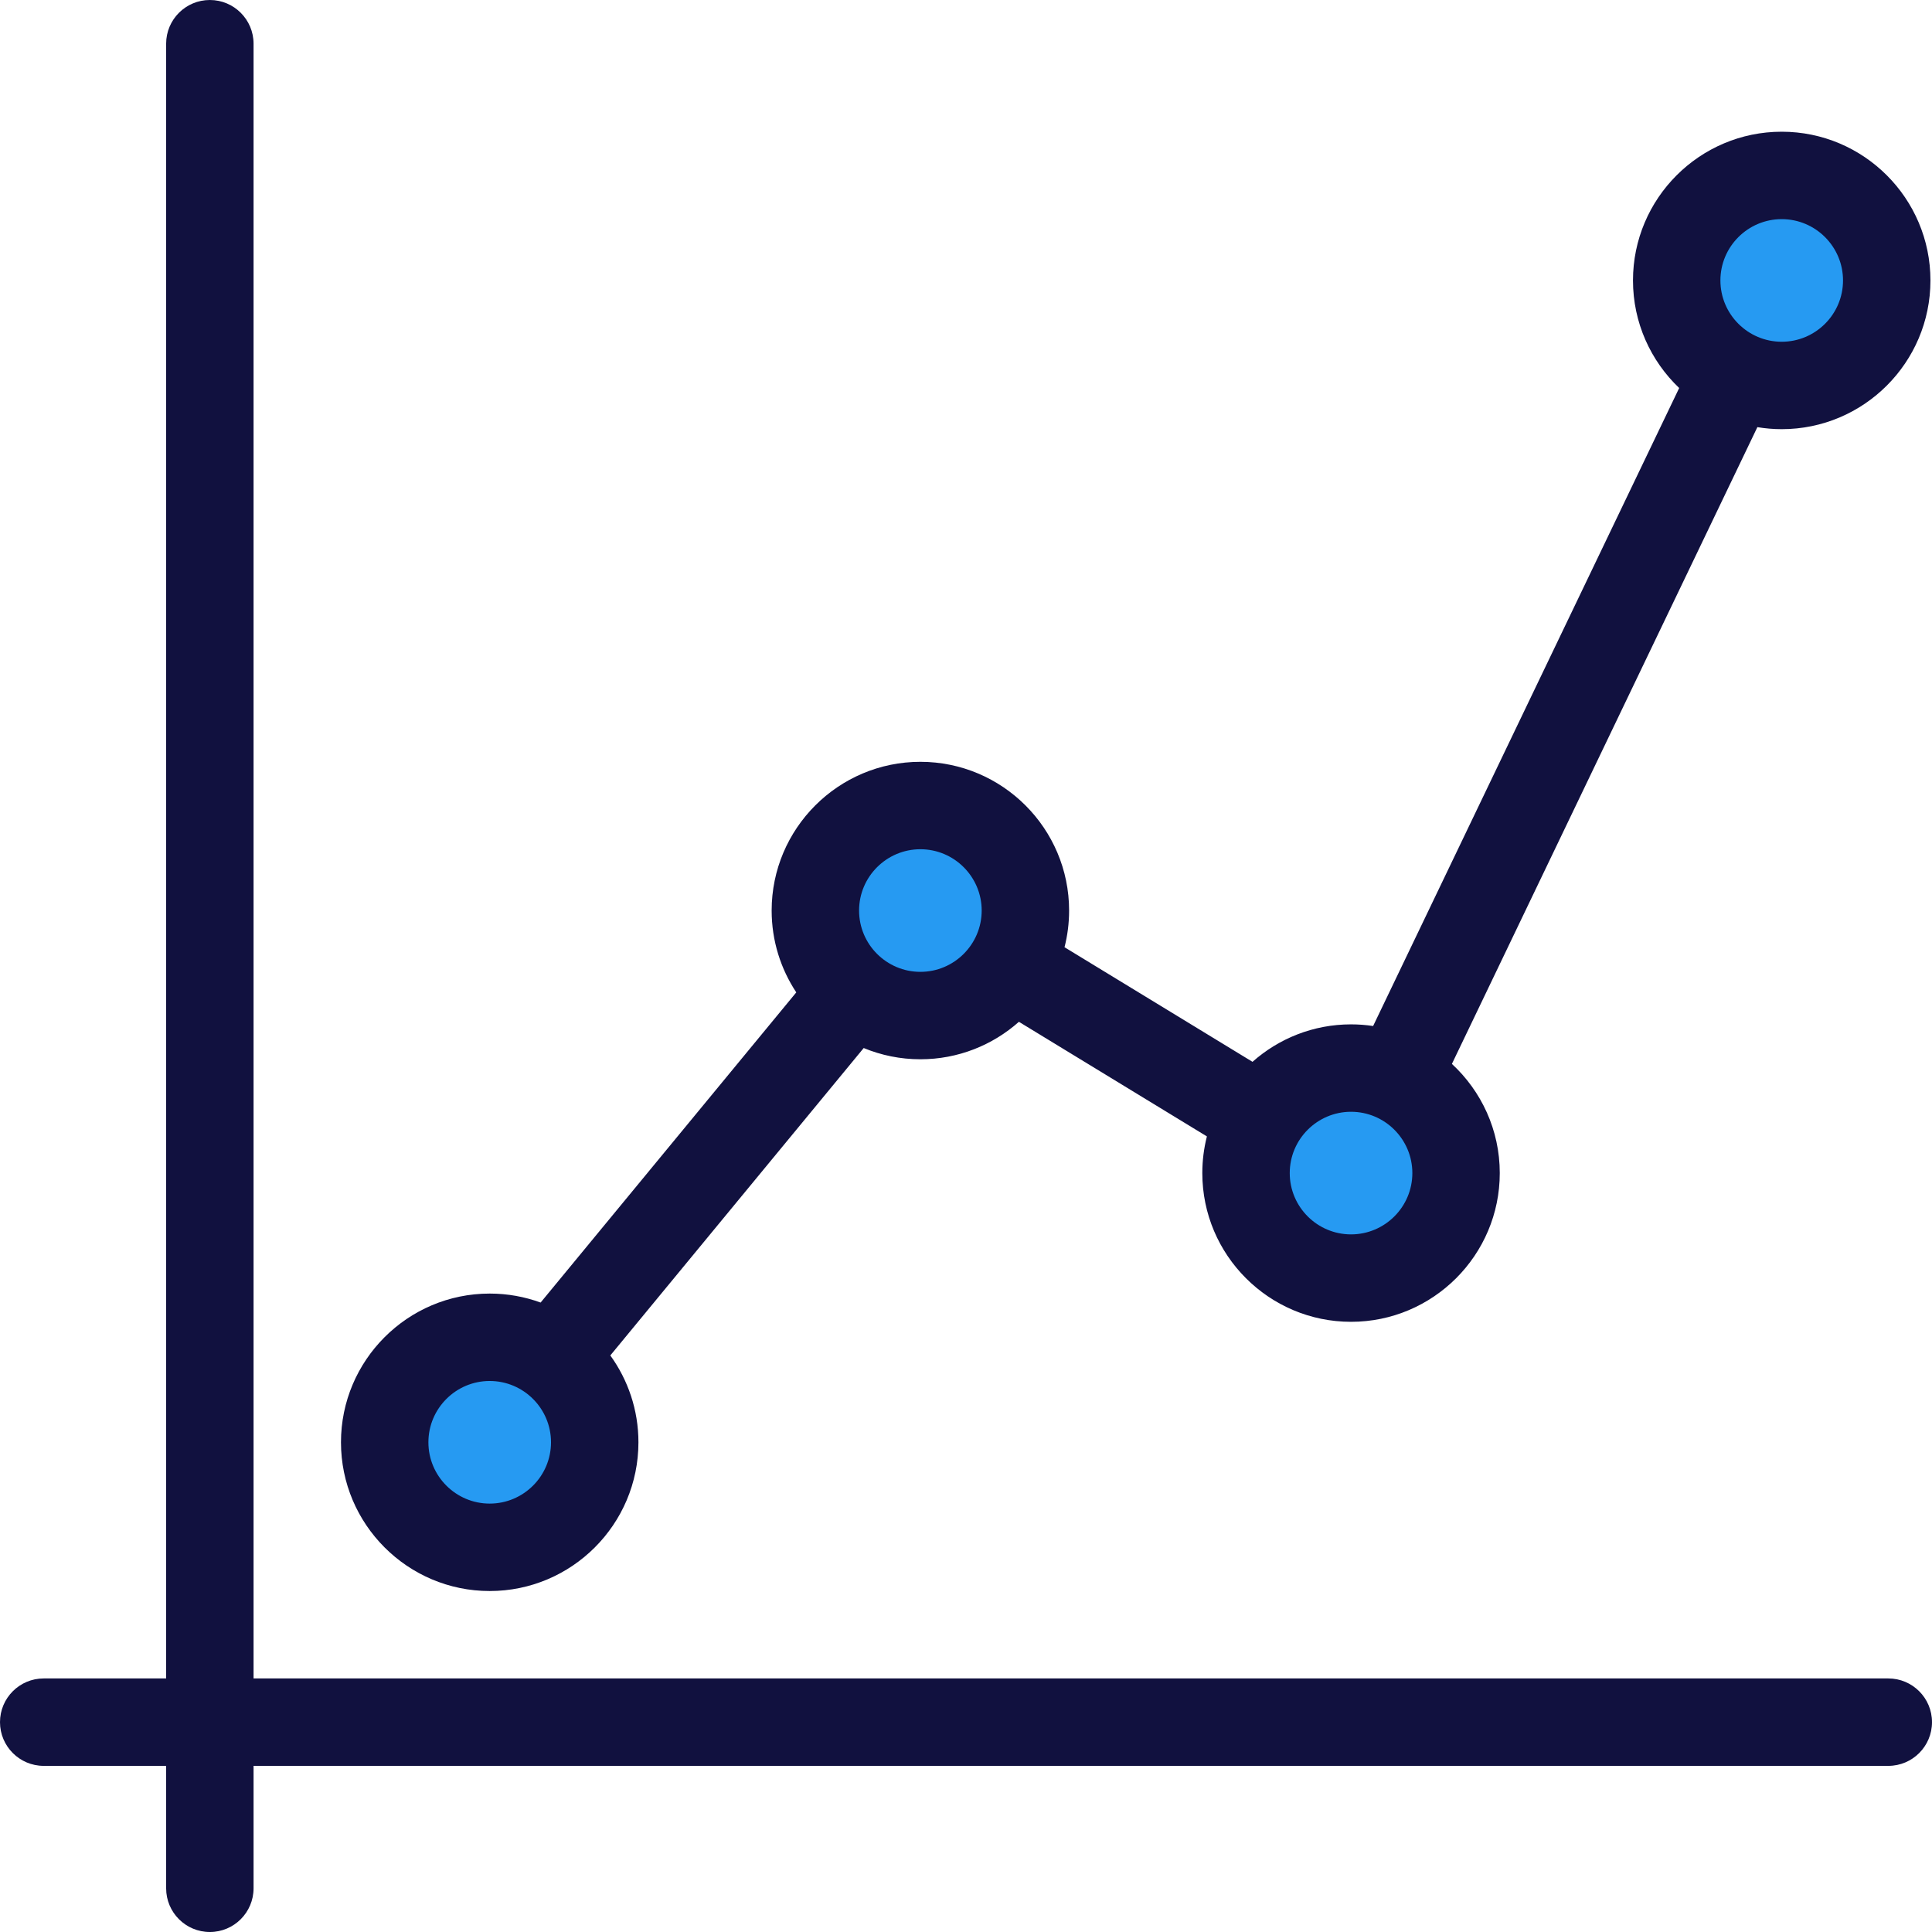 <?xml version="1.0" encoding="iso-8859-1"?>
<!-- Generator: Adobe Illustrator 19.0.0, SVG Export Plug-In . SVG Version: 6.00 Build 0)  -->
<svg version="1.1" id="Layer_1" xmlns="http://www.w3.org/2000/svg" xmlns:xlink="http://www.w3.org/1999/xlink" x="0px" y="0px"
	 viewBox="0 0 512 512" style="enable-background:new 0 0 512 512;" xml:space="preserve">
<g>
	<circle style="fill:#269AF2;" cx="243.907" cy="241.3" r="28.959"/>
	<circle style="fill:#269AF2;" cx="129.772" cy="382.228" r="28.959"/>
	<circle style="fill:#269AF2;" cx="358.041" cy="310.884" r="28.959"/>
	<circle style="fill:#269AF2;" cx="472.175" cy="74.321" r="28.959"/>
</g>
<g>
	<path style="fill:#11113F;" d="M500.416,444.804H67.196V11.584C67.196,5.186,62.009,0,55.612,0S44.029,5.186,44.029,11.584v433.22
		H11.584C5.187,444.804,0,449.99,0,456.388s5.187,11.584,11.584,11.584h32.445v32.445c0,6.398,5.187,11.584,11.584,11.584
		s11.584-5.186,11.584-11.584v-32.445h433.22c6.397,0,11.584-5.186,11.584-11.584S506.813,444.804,500.416,444.804z"/>
	<path style="fill:#11113F;" d="M472.173,34.906c-21.733,0-39.414,17.681-39.414,39.414c0,11.205,4.708,21.326,12.241,28.509
		l-81.108,169.074c-1.91-0.285-3.863-0.437-5.851-0.437c-10.011,0-19.155,3.758-26.114,9.928l-49.818-30.37
		c0.792-3.11,1.215-6.366,1.215-9.72c0-21.733-17.681-39.415-39.414-39.415s-39.414,17.681-39.414,39.415
		c0,8.008,2.407,15.461,6.526,21.687l-67.752,82.198c-4.211-1.539-8.755-2.38-13.493-2.38c-21.733,0-39.414,17.681-39.414,39.415
		c0,21.733,17.681,39.414,39.414,39.414s39.414-17.681,39.414-39.414c0-8.588-2.77-16.537-7.451-23.019l67.15-81.467
		c4.632,1.917,9.703,2.98,15.019,2.98c10.011,0,19.155-3.758,26.114-9.928l49.818,30.37c-0.792,3.11-1.215,6.366-1.215,9.72
		c0,21.733,17.681,39.414,39.414,39.414c21.732,0,39.414-17.681,39.414-39.414c0-11.426-4.892-21.728-12.685-28.933l80.952-168.749
		c2.101,0.348,4.255,0.537,6.452,0.537c21.733,0,39.414-17.681,39.414-39.414S493.906,34.906,472.173,34.906z M129.777,398.469
		c-8.958,0-16.246-7.288-16.246-16.246c0-8.959,7.288-16.247,16.246-16.247s16.246,7.288,16.246,16.247
		C146.024,391.181,138.736,398.469,129.777,398.469z M243.91,257.55c-8.958,0-16.246-7.288-16.246-16.246
		c0-8.959,7.288-16.247,16.246-16.247s16.246,7.288,16.246,16.247C260.156,250.261,252.868,257.55,243.91,257.55z M358.041,327.125
		c-8.958,0-16.246-7.288-16.246-16.246c0-8.958,7.288-16.246,16.246-16.246c8.958,0,16.246,7.288,16.246,16.246
		C374.287,319.837,366.999,327.125,358.041,327.125z M472.173,90.567c-8.958,0-16.246-7.288-16.246-16.246
		s7.288-16.246,16.246-16.246c8.958,0,16.246,7.288,16.246,16.246S481.132,90.567,472.173,90.567z"/>
</g>
<g>
</g>
<g>
</g>
<g>
</g>
<g>
</g>
<g>
</g>
<g>
</g>
<g>
</g>
<g>
</g>
<g>
</g>
<g>
</g>
<g>
</g>
<g>
</g>
<g>
</g>
<g>
</g>
<g>
</g>
</svg>
